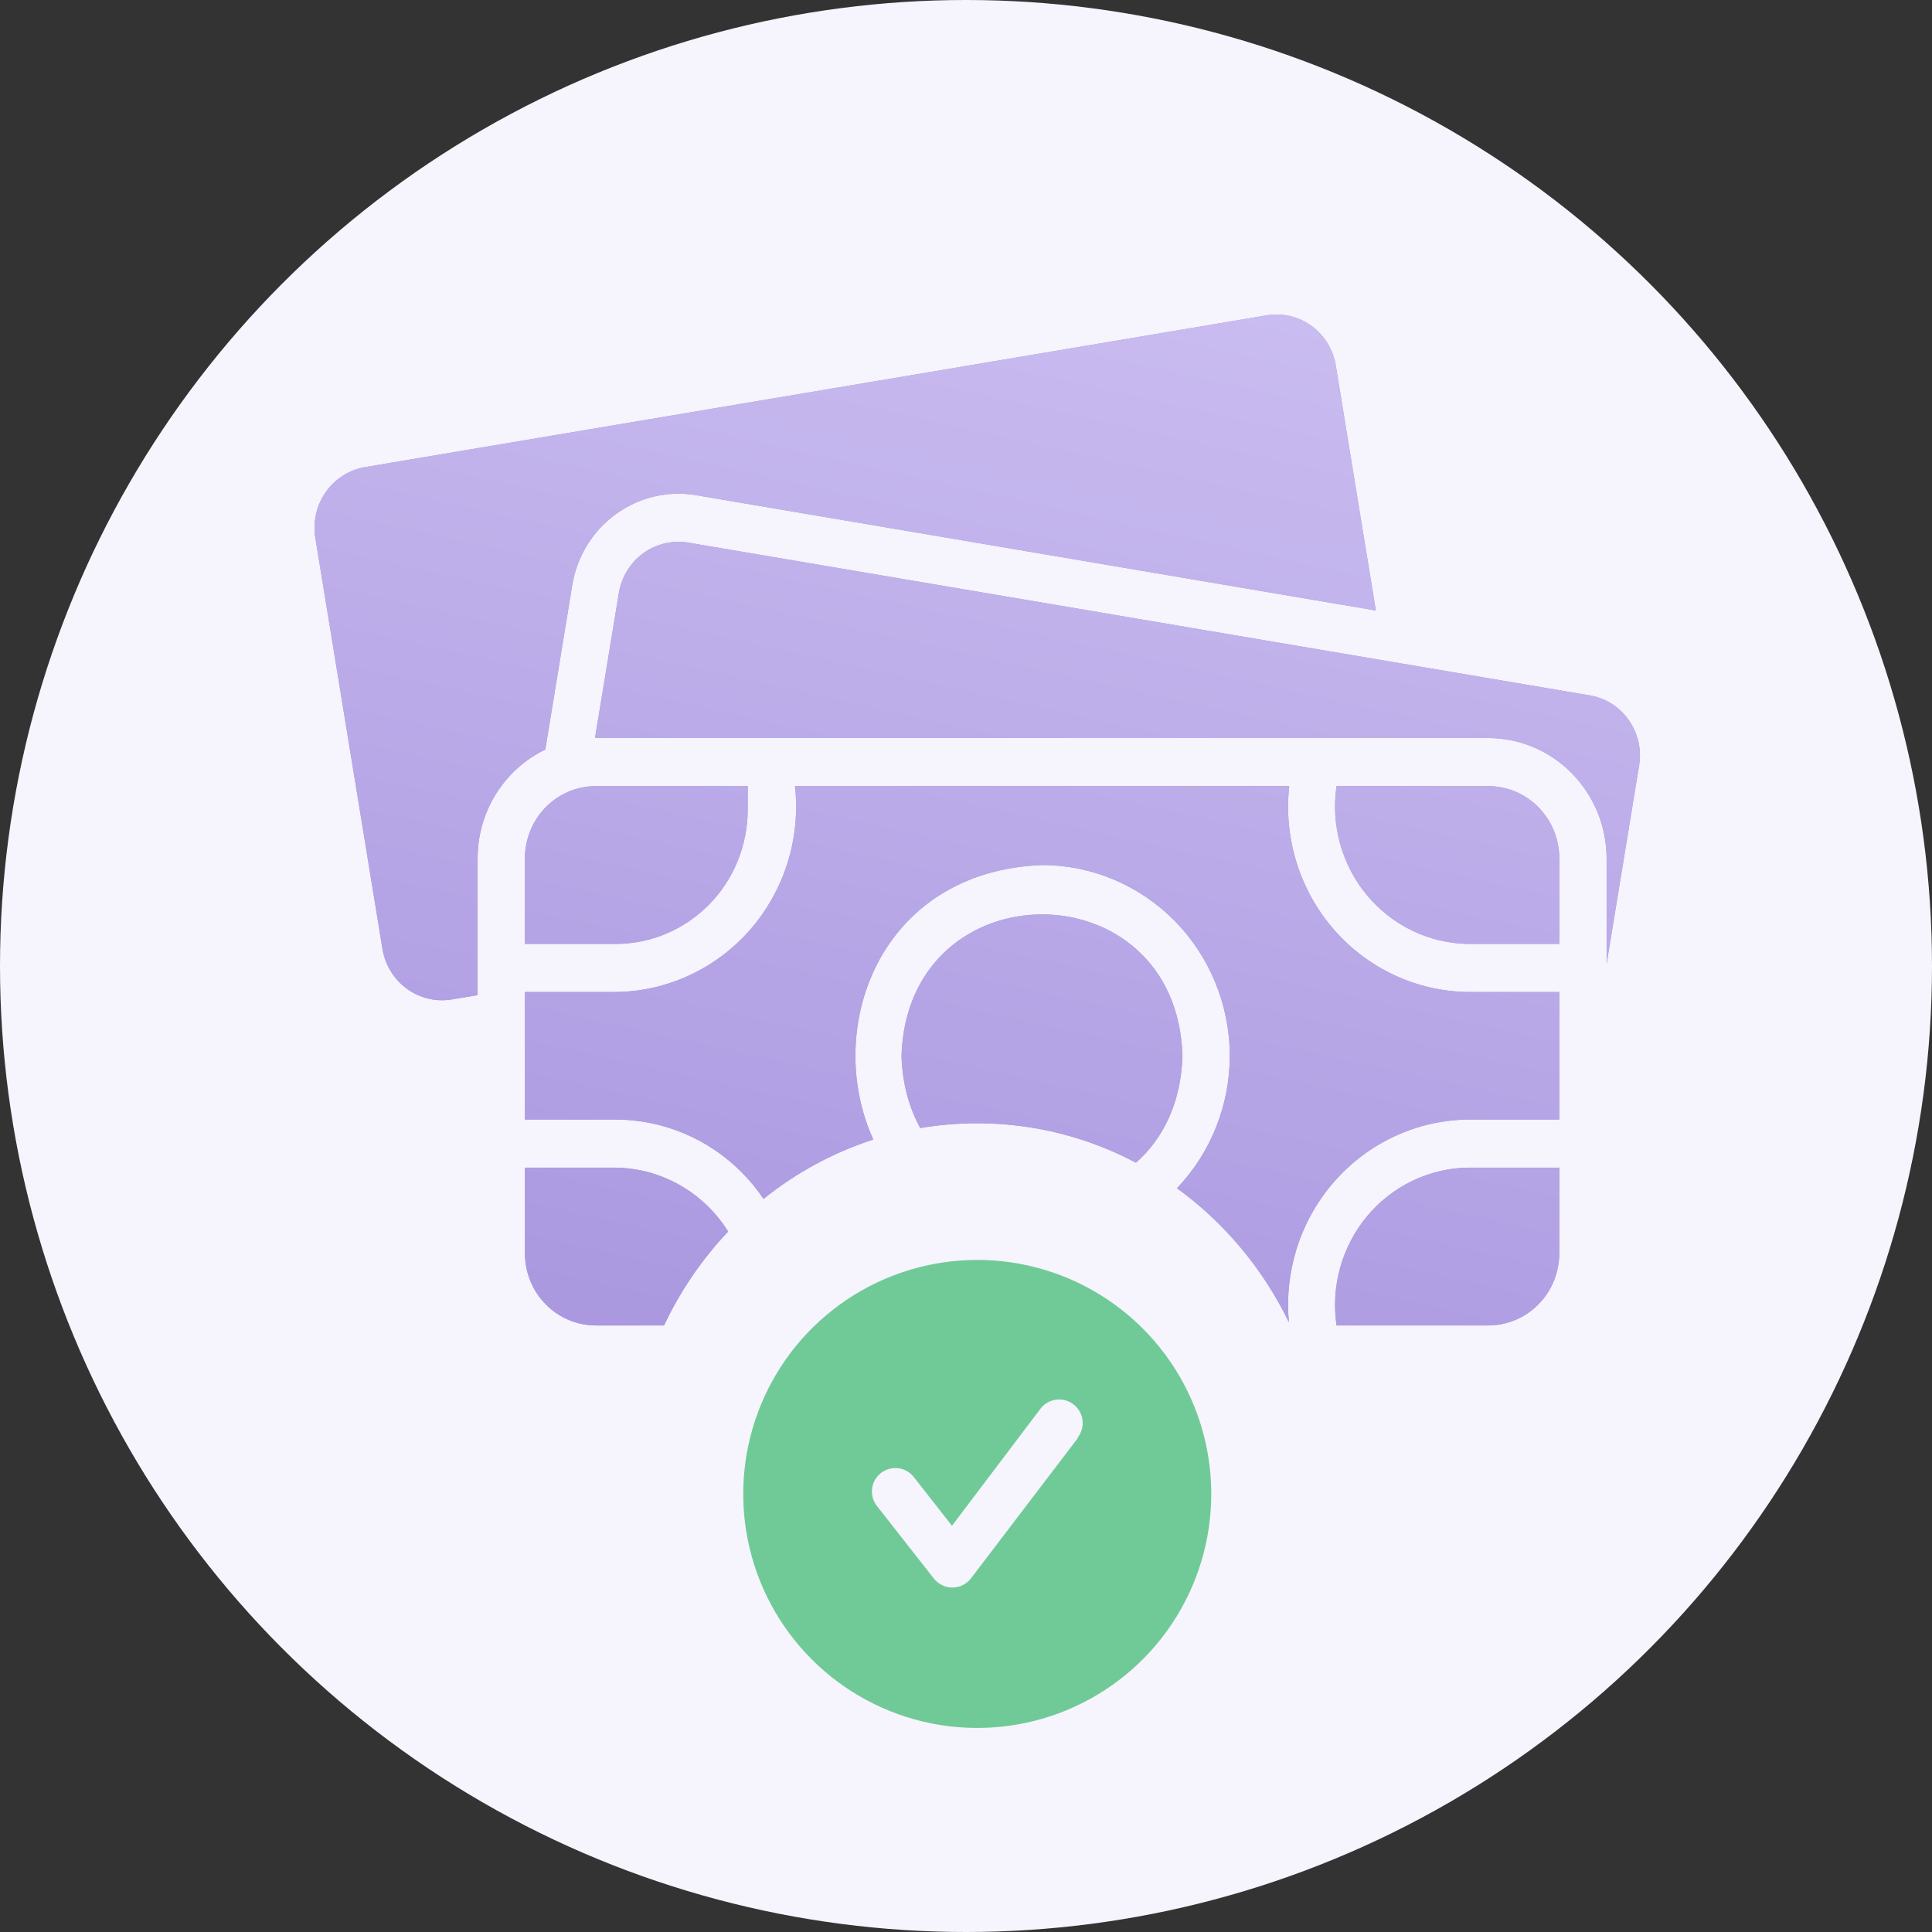 <svg width="86" height="86" viewBox="0 0 86 86" fill="none" xmlns="http://www.w3.org/2000/svg">
<rect x="0" y="0" width="86" height="86" fill="#333333" stroke="none"/>
<g clip-path="url(#clip0_1091_46070)">
<circle cx="43" cy="43" r="43" fill="#F6F4FC"/>
<path fill-rule="evenodd" clip-rule="evenodd" d="M27.429 22.874C26.392 23.621 25.689 24.756 25.475 26.03L24.273 33.365C23.372 33.799 22.611 34.485 22.078 35.341C21.544 36.198 21.261 37.191 21.26 38.205V44.298L20.101 44.49C19.401 44.604 18.684 44.431 18.108 44.01C17.532 43.589 17.142 42.953 17.025 42.242L14.033 23.92C13.922 23.208 14.093 22.48 14.507 21.895C14.921 21.309 15.546 20.914 16.245 20.793L56.386 14.037C56.734 13.978 57.089 13.99 57.432 14.071C57.775 14.153 58.098 14.302 58.384 14.511C58.67 14.72 58.913 14.985 59.098 15.289C59.283 15.593 59.407 15.932 59.463 16.285L61.243 27.175L31.006 22.046C29.753 21.829 28.466 22.127 27.429 22.874ZM40.966 50.213C40.475 49.33 40.17 48.258 40.13 46.996C40.395 38.612 52.373 38.6 52.636 46.996C52.57 49.121 51.753 50.707 50.566 51.755C48.447 50.633 46.045 50 43.5 50C42.637 50 41.791 50.073 40.966 50.213ZM38.874 50.725C36.627 45.797 39.133 38.784 46.388 38.505C48.603 38.508 50.726 39.404 52.292 40.995C53.858 42.587 54.739 44.745 54.743 46.996C54.74 49.199 53.896 51.312 52.392 52.893C54.495 54.417 56.215 56.466 57.373 58.855C57.271 57.758 57.387 56.65 57.714 55.597C58.056 54.499 58.62 53.485 59.37 52.622C60.12 51.758 61.04 51.064 62.071 50.584C63.101 50.104 64.219 49.848 65.352 49.834H69.409V44.158C68.895 44.16 68.135 44.159 67.376 44.158C66.618 44.158 65.861 44.157 65.352 44.158C64.219 44.144 63.101 43.889 62.071 43.408C61.04 42.928 60.12 42.234 59.37 41.371C58.62 40.507 58.056 39.493 57.714 38.395C57.373 37.296 57.261 36.137 57.387 34.992H35.389C35.514 36.138 35.402 37.298 35.059 38.397C34.717 39.495 34.152 40.509 33.401 41.373C32.649 42.236 31.728 42.93 30.697 43.41C29.666 43.89 28.547 44.145 27.413 44.158H23.367V49.834H27.413C29.525 49.84 31.549 50.694 33.043 52.211C33.395 52.568 33.711 52.955 33.988 53.366C35.434 52.205 37.084 51.302 38.874 50.725ZM32.412 54.819C32.263 54.58 32.097 54.351 31.916 54.134C31.36 53.469 30.671 52.932 29.894 52.56C29.118 52.187 28.272 51.988 27.413 51.975H23.367V55.788C23.367 56.21 23.448 56.628 23.607 57.018C23.766 57.408 23.998 57.762 24.292 58.06C24.586 58.359 24.934 58.595 25.318 58.757C25.702 58.918 26.113 59.001 26.528 59H29.558C30.29 57.45 31.258 56.04 32.412 54.819ZM71.739 31.325C72.036 31.513 72.293 31.758 72.496 32.047C72.704 32.339 72.853 32.67 72.933 33.022C73.012 33.373 73.021 33.738 72.959 34.093L71.516 42.895V38.205C71.512 36.786 70.956 35.426 69.969 34.423C68.982 33.419 67.644 32.854 66.248 32.851H26.486L27.55 26.383C27.671 25.671 28.065 25.036 28.646 24.618C29.227 24.201 29.946 24.035 30.648 24.156L70.768 30.955C71.112 31.012 71.443 31.138 71.739 31.325ZM25.564 42.017H25.564H25.563H25.563H25.562C24.748 42.016 23.911 42.015 23.367 42.017V38.205C23.367 37.783 23.448 37.365 23.607 36.975C23.766 36.585 23.998 36.23 24.292 35.932C24.586 35.633 24.934 35.397 25.318 35.236C25.702 35.074 26.113 34.992 26.528 34.992H33.282V36.063C33.277 37.642 32.656 39.155 31.557 40.271C30.457 41.387 28.967 42.014 27.413 42.017C26.948 42.018 26.265 42.017 25.564 42.017ZM59.495 34.992H66.248C67.086 34.993 67.89 35.332 68.482 35.934C69.075 36.536 69.408 37.353 69.409 38.205V42.017H65.352C64.494 42.003 63.649 41.804 62.874 41.431C62.098 41.058 61.41 40.521 60.855 39.856C60.3 39.191 59.892 38.413 59.657 37.574C59.422 36.735 59.367 35.855 59.495 34.992ZM62.874 52.562C63.649 52.189 64.494 51.989 65.352 51.975C65.819 51.974 66.505 51.975 67.207 51.976H67.21C68.026 51.977 68.864 51.977 69.409 51.975V55.788C69.408 56.639 69.075 57.456 68.482 58.059C67.89 58.661 67.086 58.999 66.248 59H59.495C59.367 58.138 59.422 57.258 59.657 56.419C59.892 55.58 60.3 54.802 60.855 54.136C61.41 53.471 62.098 52.934 62.874 52.562Z" fill="#A592DD"/>
<path fill-rule="evenodd" clip-rule="evenodd" d="M27.429 22.874C26.392 23.621 25.689 24.756 25.475 26.03L24.273 33.365C23.372 33.799 22.611 34.485 22.078 35.341C21.544 36.198 21.261 37.191 21.26 38.205V44.298L20.101 44.49C19.401 44.604 18.684 44.431 18.108 44.01C17.532 43.589 17.142 42.953 17.025 42.242L14.033 23.92C13.922 23.208 14.093 22.48 14.507 21.895C14.921 21.309 15.546 20.914 16.245 20.793L56.386 14.037C56.734 13.978 57.089 13.99 57.432 14.071C57.775 14.153 58.098 14.302 58.384 14.511C58.67 14.72 58.913 14.985 59.098 15.289C59.283 15.593 59.407 15.932 59.463 16.285L61.243 27.175L31.006 22.046C29.753 21.829 28.466 22.127 27.429 22.874ZM40.966 50.213C40.475 49.33 40.17 48.258 40.13 46.996C40.395 38.612 52.373 38.6 52.636 46.996C52.57 49.121 51.753 50.707 50.566 51.755C48.447 50.633 46.045 50 43.5 50C42.637 50 41.791 50.073 40.966 50.213ZM38.874 50.725C36.627 45.797 39.133 38.784 46.388 38.505C48.603 38.508 50.726 39.404 52.292 40.995C53.858 42.587 54.739 44.745 54.743 46.996C54.74 49.199 53.896 51.312 52.392 52.893C54.495 54.417 56.215 56.466 57.373 58.855C57.271 57.758 57.387 56.65 57.714 55.597C58.056 54.499 58.62 53.485 59.37 52.622C60.12 51.758 61.04 51.064 62.071 50.584C63.101 50.104 64.219 49.848 65.352 49.834H69.409V44.158C68.895 44.16 68.135 44.159 67.376 44.158C66.618 44.158 65.861 44.157 65.352 44.158C64.219 44.144 63.101 43.889 62.071 43.408C61.04 42.928 60.12 42.234 59.37 41.371C58.62 40.507 58.056 39.493 57.714 38.395C57.373 37.296 57.261 36.137 57.387 34.992H35.389C35.514 36.138 35.402 37.298 35.059 38.397C34.717 39.495 34.152 40.509 33.401 41.373C32.649 42.236 31.728 42.93 30.697 43.41C29.666 43.89 28.547 44.145 27.413 44.158H23.367V49.834H27.413C29.525 49.84 31.549 50.694 33.043 52.211C33.395 52.568 33.711 52.955 33.988 53.366C35.434 52.205 37.084 51.302 38.874 50.725ZM32.412 54.819C32.263 54.58 32.097 54.351 31.916 54.134C31.36 53.469 30.671 52.932 29.894 52.56C29.118 52.187 28.272 51.988 27.413 51.975H23.367V55.788C23.367 56.21 23.448 56.628 23.607 57.018C23.766 57.408 23.998 57.762 24.292 58.06C24.586 58.359 24.934 58.595 25.318 58.757C25.702 58.918 26.113 59.001 26.528 59H29.558C30.29 57.45 31.258 56.04 32.412 54.819ZM71.739 31.325C72.036 31.513 72.293 31.758 72.496 32.047C72.704 32.339 72.853 32.67 72.933 33.022C73.012 33.373 73.021 33.738 72.959 34.093L71.516 42.895V38.205C71.512 36.786 70.956 35.426 69.969 34.423C68.982 33.419 67.644 32.854 66.248 32.851H26.486L27.55 26.383C27.671 25.671 28.065 25.036 28.646 24.618C29.227 24.201 29.946 24.035 30.648 24.156L70.768 30.955C71.112 31.012 71.443 31.138 71.739 31.325ZM25.564 42.017H25.564H25.563H25.563H25.562C24.748 42.016 23.911 42.015 23.367 42.017V38.205C23.367 37.783 23.448 37.365 23.607 36.975C23.766 36.585 23.998 36.23 24.292 35.932C24.586 35.633 24.934 35.397 25.318 35.236C25.702 35.074 26.113 34.992 26.528 34.992H33.282V36.063C33.277 37.642 32.656 39.155 31.557 40.271C30.457 41.387 28.967 42.014 27.413 42.017C26.948 42.018 26.265 42.017 25.564 42.017ZM59.495 34.992H66.248C67.086 34.993 67.89 35.332 68.482 35.934C69.075 36.536 69.408 37.353 69.409 38.205V42.017H65.352C64.494 42.003 63.649 41.804 62.874 41.431C62.098 41.058 61.41 40.521 60.855 39.856C60.3 39.191 59.892 38.413 59.657 37.574C59.422 36.735 59.367 35.855 59.495 34.992ZM62.874 52.562C63.649 52.189 64.494 51.989 65.352 51.975C65.819 51.974 66.505 51.975 67.207 51.976H67.21C68.026 51.977 68.864 51.977 69.409 51.975V55.788C69.408 56.639 69.075 57.456 68.482 58.059C67.89 58.661 67.086 58.999 66.248 59H59.495C59.367 58.138 59.422 57.258 59.657 56.419C59.892 55.58 60.3 54.802 60.855 54.136C61.41 53.471 62.098 52.934 62.874 52.562Z" fill="url(#paint0_linear_1091_46070)"/>
<g clip-path="url(#clip1_1091_46070)">
<path d="M43.501 56.084C41.44 56.084 39.426 56.695 37.714 57.84C36.001 58.984 34.665 60.611 33.877 62.514C33.089 64.418 32.882 66.512 33.284 68.533C33.686 70.553 34.678 72.409 36.135 73.866C37.592 75.323 39.448 76.315 41.468 76.717C43.489 77.119 45.584 76.913 47.487 76.124C49.39 75.336 51.017 74.001 52.162 72.288C53.306 70.575 53.917 68.561 53.917 66.501C53.917 65.133 53.648 63.778 53.124 62.514C52.601 61.251 51.834 60.102 50.866 59.135C49.899 58.168 48.751 57.4 47.487 56.877C46.223 56.353 44.869 56.084 43.501 56.084ZM47.98 64.011L43.219 70.261C43.122 70.387 42.998 70.489 42.855 70.56C42.712 70.63 42.556 70.667 42.397 70.667C42.238 70.668 42.082 70.633 41.939 70.564C41.797 70.496 41.672 70.396 41.574 70.272L39.032 67.032C38.948 66.924 38.886 66.8 38.849 66.668C38.813 66.536 38.803 66.398 38.82 66.262C38.837 66.126 38.88 65.995 38.948 65.876C39.016 65.757 39.106 65.653 39.214 65.568C39.432 65.398 39.709 65.322 39.984 65.356C40.12 65.373 40.251 65.417 40.37 65.484C40.489 65.552 40.594 65.643 40.678 65.751L42.376 67.917L46.313 62.709C46.397 62.599 46.501 62.508 46.62 62.438C46.739 62.369 46.87 62.324 47.007 62.306C47.143 62.288 47.282 62.296 47.415 62.331C47.548 62.367 47.672 62.428 47.782 62.511C47.891 62.594 47.983 62.699 48.052 62.818C48.122 62.937 48.167 63.068 48.185 63.205C48.203 63.341 48.195 63.48 48.16 63.612C48.124 63.746 48.063 63.87 47.98 63.98V64.011Z" fill="#70CA98"/>
</g>
</g>
<defs>
<linearGradient id="paint0_linear_1091_46070" x1="26.906" y1="68" x2="49.879" y2="-35.232" gradientUnits="userSpaceOnUse">
<stop stop-color="#A592DD"/>
<stop offset="1" stop-color="#E6DDFF"/>
</linearGradient>
<clipPath id="clip0_1091_46070">
<rect width="86" height="86" fill="white"/>
</clipPath>
<clipPath id="clip1_1091_46070">
<rect width="25" height="25" fill="white" transform="translate(31 54)"/>
</clipPath>
</defs>
</svg>

